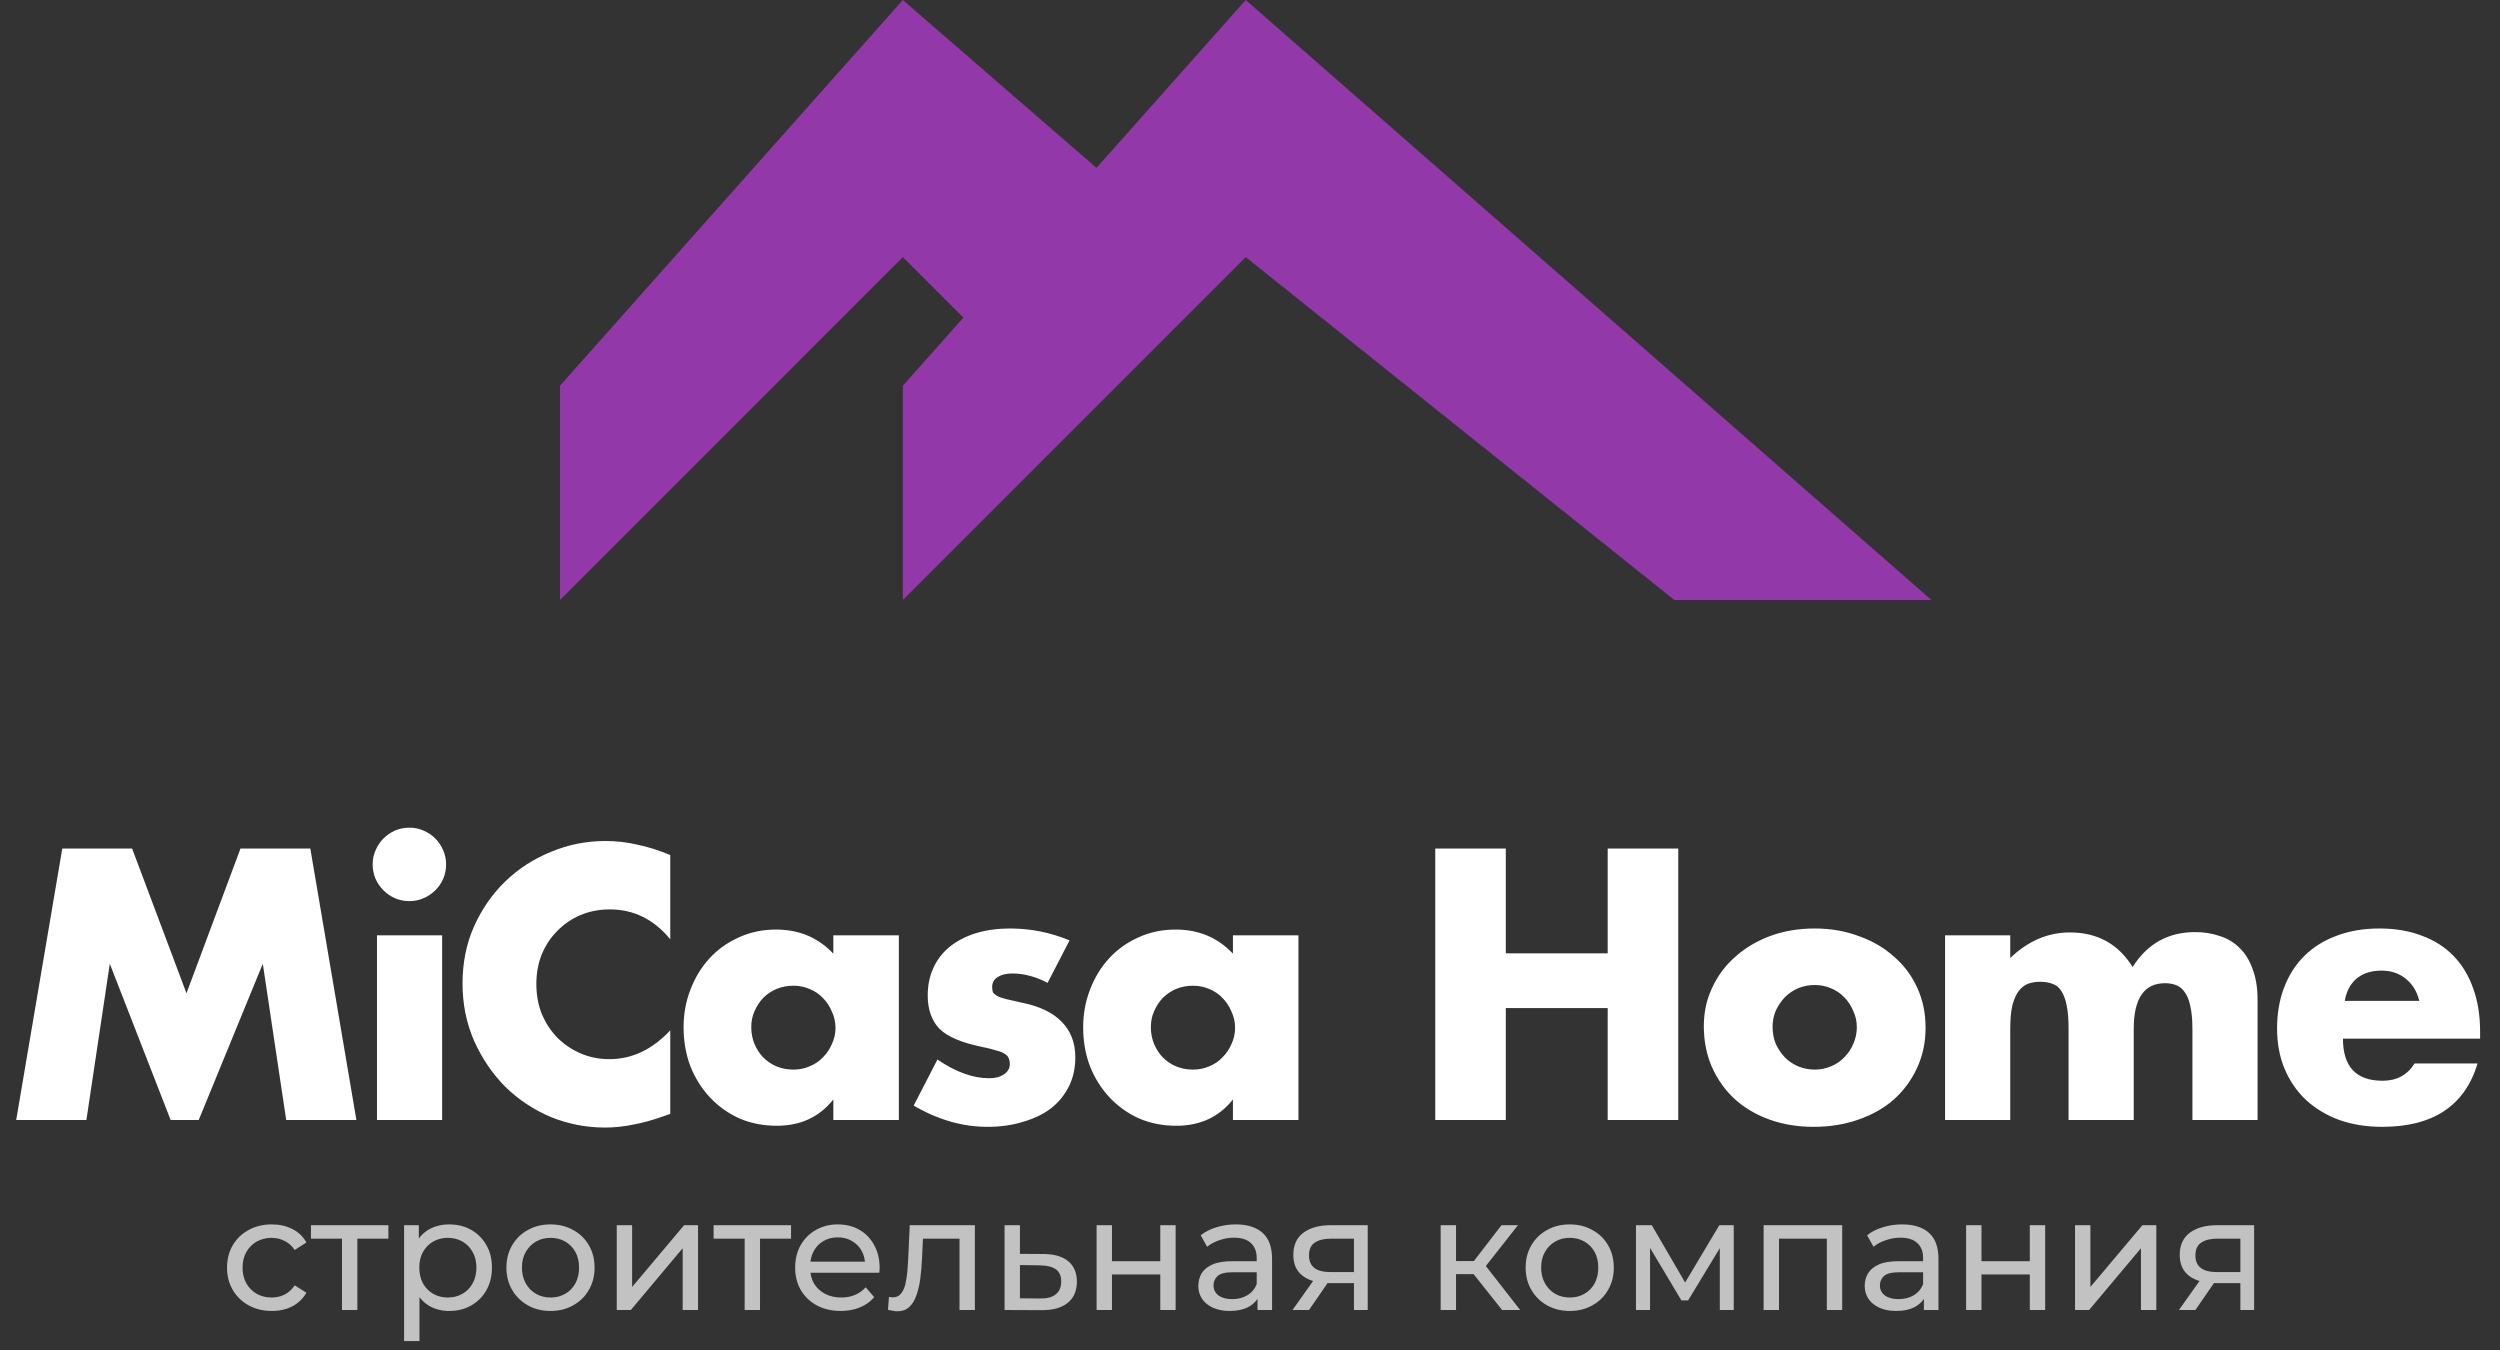 <svg width="250" height="135" viewBox="0 0 250 135" fill="none" xmlns="http://www.w3.org/2000/svg">
<rect x="0" y="0" width="250" height="135" fill="#333333" stroke="none"/>
<path d="M1.62 112L6.228 84.856H13.212L18.648 99.328L24.048 84.856H31.032L35.64 112H28.62L26.28 96.376L19.872 112H17.064L10.98 96.376L8.64 112H1.62ZM44.214 93.532V112H37.698V93.532H44.214ZM37.266 86.44C37.266 85.936 37.362 85.468 37.554 85.036C37.746 84.58 38.01 84.184 38.346 83.848C38.682 83.512 39.066 83.248 39.498 83.056C39.954 82.864 40.434 82.768 40.938 82.768C41.442 82.768 41.91 82.864 42.342 83.056C42.798 83.248 43.194 83.512 43.53 83.848C43.866 84.184 44.13 84.58 44.322 85.036C44.514 85.468 44.61 85.936 44.61 86.44C44.61 86.944 44.514 87.424 44.322 87.88C44.13 88.312 43.866 88.696 43.53 89.032C43.194 89.368 42.798 89.632 42.342 89.824C41.91 90.016 41.442 90.112 40.938 90.112C40.434 90.112 39.954 90.016 39.498 89.824C39.066 89.632 38.682 89.368 38.346 89.032C38.01 88.696 37.746 88.312 37.554 87.88C37.362 87.424 37.266 86.944 37.266 86.44ZM67.026 93.928C65.394 91.936 63.378 90.94 60.978 90.94C59.922 90.94 58.938 91.132 58.026 91.516C57.138 91.9 56.37 92.428 55.722 93.1C55.074 93.748 54.558 94.528 54.174 95.44C53.814 96.352 53.634 97.336 53.634 98.392C53.634 99.472 53.814 100.468 54.174 101.38C54.558 102.292 55.074 103.084 55.722 103.756C56.394 104.428 57.174 104.956 58.062 105.34C58.95 105.724 59.91 105.916 60.942 105.916C63.198 105.916 65.226 104.956 67.026 103.036V111.388L66.306 111.64C65.226 112.024 64.218 112.3 63.282 112.468C62.346 112.66 61.422 112.756 60.51 112.756C58.638 112.756 56.838 112.408 55.11 111.712C53.406 110.992 51.894 109.996 50.574 108.724C49.278 107.428 48.234 105.904 47.442 104.152C46.65 102.376 46.254 100.444 46.254 98.356C46.254 96.268 46.638 94.36 47.406 92.632C48.198 90.88 49.242 89.38 50.538 88.132C51.858 86.86 53.382 85.876 55.11 85.18C56.838 84.46 58.65 84.1 60.546 84.1C61.626 84.1 62.682 84.22 63.714 84.46C64.77 84.676 65.874 85.024 67.026 85.504V93.928ZM75.126 102.712C75.126 103.312 75.234 103.876 75.45 104.404C75.666 104.908 75.954 105.352 76.314 105.736C76.698 106.12 77.142 106.42 77.646 106.636C78.174 106.852 78.738 106.96 79.338 106.96C79.914 106.96 80.454 106.852 80.958 106.636C81.486 106.42 81.93 106.12 82.29 105.736C82.674 105.352 82.974 104.908 83.19 104.404C83.43 103.9 83.55 103.36 83.55 102.784C83.55 102.208 83.43 101.668 83.19 101.164C82.974 100.636 82.674 100.18 82.29 99.796C81.93 99.412 81.486 99.112 80.958 98.896C80.454 98.68 79.914 98.572 79.338 98.572C78.738 98.572 78.174 98.68 77.646 98.896C77.142 99.112 76.698 99.412 76.314 99.796C75.954 100.18 75.666 100.624 75.45 101.128C75.234 101.608 75.126 102.136 75.126 102.712ZM83.334 93.532H89.886V112H83.334V109.948C81.942 111.7 80.058 112.576 77.682 112.576C76.338 112.576 75.102 112.336 73.974 111.856C72.846 111.352 71.862 110.656 71.022 109.768C70.182 108.88 69.522 107.836 69.042 106.636C68.586 105.436 68.358 104.128 68.358 102.712C68.358 101.392 68.586 100.144 69.042 98.968C69.498 97.768 70.134 96.724 70.95 95.836C71.766 94.948 72.738 94.252 73.866 93.748C74.994 93.22 76.242 92.956 77.61 92.956C79.914 92.956 81.822 93.76 83.334 95.368V93.532ZM104.76 98.284C103.56 97.66 102.384 97.348 101.232 97.348C100.632 97.348 100.14 97.468 99.756 97.708C99.396 97.948 99.216 98.272 99.216 98.68C99.216 98.896 99.24 99.076 99.288 99.22C99.36 99.34 99.492 99.46 99.684 99.58C99.9 99.7 100.2 99.808 100.584 99.904C100.992 100 101.52 100.12 102.168 100.264C103.968 100.624 105.312 101.272 106.2 102.208C107.088 103.12 107.532 104.296 107.532 105.736C107.532 106.816 107.316 107.788 106.884 108.652C106.452 109.516 105.852 110.248 105.084 110.848C104.316 111.424 103.392 111.868 102.312 112.18C101.232 112.516 100.044 112.684 98.748 112.684C96.252 112.684 93.792 111.976 91.368 110.56L93.744 105.952C95.568 107.2 97.296 107.824 98.928 107.824C99.528 107.824 100.02 107.692 100.404 107.428C100.788 107.164 100.98 106.828 100.98 106.42C100.98 106.18 100.944 105.988 100.872 105.844C100.824 105.676 100.704 105.532 100.512 105.412C100.32 105.268 100.032 105.148 99.648 105.052C99.288 104.932 98.808 104.812 98.208 104.692C96.192 104.284 94.776 103.684 93.96 102.892C93.168 102.076 92.772 100.96 92.772 99.544C92.772 98.512 92.964 97.588 93.348 96.772C93.732 95.932 94.284 95.224 95.004 94.648C95.724 94.072 96.588 93.628 97.596 93.316C98.628 93.004 99.768 92.848 101.016 92.848C103.056 92.848 105.036 93.244 106.956 94.036L104.76 98.284ZM115.085 102.712C115.085 103.312 115.193 103.876 115.409 104.404C115.625 104.908 115.913 105.352 116.273 105.736C116.657 106.12 117.101 106.42 117.605 106.636C118.133 106.852 118.697 106.96 119.297 106.96C119.873 106.96 120.413 106.852 120.917 106.636C121.445 106.42 121.889 106.12 122.249 105.736C122.633 105.352 122.933 104.908 123.149 104.404C123.389 103.9 123.509 103.36 123.509 102.784C123.509 102.208 123.389 101.668 123.149 101.164C122.933 100.636 122.633 100.18 122.249 99.796C121.889 99.412 121.445 99.112 120.917 98.896C120.413 98.68 119.873 98.572 119.297 98.572C118.697 98.572 118.133 98.68 117.605 98.896C117.101 99.112 116.657 99.412 116.273 99.796C115.913 100.18 115.625 100.624 115.409 101.128C115.193 101.608 115.085 102.136 115.085 102.712ZM123.293 93.532H129.845V112H123.293V109.948C121.901 111.7 120.017 112.576 117.641 112.576C116.297 112.576 115.061 112.336 113.933 111.856C112.805 111.352 111.821 110.656 110.981 109.768C110.141 108.88 109.481 107.836 109.001 106.636C108.545 105.436 108.317 104.128 108.317 102.712C108.317 101.392 108.545 100.144 109.001 98.968C109.457 97.768 110.093 96.724 110.909 95.836C111.725 94.948 112.697 94.252 113.825 93.748C114.953 93.22 116.201 92.956 117.569 92.956C119.873 92.956 121.781 93.76 123.293 95.368V93.532ZM150.581 95.332H160.769V84.856H167.825V112H160.769V100.804H150.581V112H143.525V84.856H150.581V95.332ZM177.258 102.676C177.258 103.3 177.366 103.876 177.582 104.404C177.822 104.908 178.122 105.352 178.482 105.736C178.866 106.12 179.31 106.42 179.814 106.636C180.342 106.852 180.894 106.96 181.47 106.96C182.046 106.96 182.586 106.852 183.09 106.636C183.618 106.42 184.062 106.12 184.422 105.736C184.806 105.352 185.106 104.908 185.322 104.404C185.562 103.876 185.682 103.312 185.682 102.712C185.682 102.136 185.562 101.596 185.322 101.092C185.106 100.564 184.806 100.108 184.422 99.724C184.062 99.34 183.618 99.04 183.09 98.824C182.586 98.608 182.046 98.5 181.47 98.5C180.894 98.5 180.342 98.608 179.814 98.824C179.31 99.04 178.866 99.34 178.482 99.724C178.122 100.108 177.822 100.552 177.582 101.056C177.366 101.56 177.258 102.1 177.258 102.676ZM170.382 102.604C170.382 101.236 170.658 99.964 171.21 98.788C171.762 97.588 172.53 96.556 173.514 95.692C174.498 94.804 175.662 94.108 177.006 93.604C178.374 93.1 179.862 92.848 181.47 92.848C183.054 92.848 184.518 93.1 185.862 93.604C187.23 94.084 188.406 94.768 189.39 95.656C190.398 96.52 191.178 97.564 191.73 98.788C192.282 99.988 192.558 101.32 192.558 102.784C192.558 104.248 192.27 105.592 191.694 106.816C191.142 108.016 190.374 109.06 189.39 109.948C188.406 110.812 187.218 111.484 185.826 111.964C184.458 112.444 182.97 112.684 181.362 112.684C179.778 112.684 178.314 112.444 176.97 111.964C175.626 111.484 174.462 110.8 173.478 109.912C172.518 109.024 171.762 107.968 171.21 106.744C170.658 105.496 170.382 104.116 170.382 102.604ZM194.509 93.532H201.025V95.8C202.801 94.096 204.793 93.244 207.001 93.244C209.737 93.244 211.825 94.396 213.265 96.7C214.729 94.372 216.817 93.208 219.529 93.208C220.393 93.208 221.209 93.34 221.977 93.604C222.745 93.844 223.405 94.24 223.957 94.792C224.509 95.32 224.941 96.016 225.253 96.88C225.589 97.744 225.757 98.788 225.757 100.012V112H219.241V102.892C219.241 101.956 219.169 101.188 219.025 100.588C218.905 99.988 218.713 99.52 218.449 99.184C218.209 98.848 217.921 98.62 217.585 98.5C217.249 98.38 216.889 98.32 216.505 98.32C214.417 98.32 213.373 99.844 213.373 102.892V112H206.857V102.892C206.857 101.956 206.797 101.188 206.677 100.588C206.557 99.964 206.377 99.472 206.137 99.112C205.921 98.752 205.633 98.512 205.273 98.392C204.913 98.248 204.493 98.176 204.013 98.176C203.605 98.176 203.221 98.236 202.861 98.356C202.501 98.476 202.177 98.716 201.889 99.076C201.625 99.412 201.409 99.892 201.241 100.516C201.097 101.116 201.025 101.908 201.025 102.892V112H194.509V93.532ZM241.927 100.084C241.711 99.172 241.267 98.44 240.595 97.888C239.923 97.336 239.107 97.06 238.147 97.06C237.139 97.06 236.311 97.324 235.663 97.852C235.039 98.38 234.643 99.124 234.475 100.084H241.927ZM234.295 103.864C234.295 106.672 235.615 108.076 238.255 108.076C239.671 108.076 240.739 107.5 241.459 106.348H247.759C246.487 110.572 243.307 112.684 238.219 112.684C236.659 112.684 235.231 112.456 233.935 112C232.639 111.52 231.523 110.848 230.587 109.984C229.675 109.12 228.967 108.088 228.463 106.888C227.959 105.688 227.707 104.344 227.707 102.856C227.707 101.32 227.947 99.94 228.427 98.716C228.907 97.468 229.591 96.412 230.479 95.548C231.367 94.684 232.435 94.024 233.683 93.568C234.955 93.088 236.383 92.848 237.967 92.848C239.527 92.848 240.931 93.088 242.179 93.568C243.427 94.024 244.483 94.696 245.347 95.584C246.211 96.472 246.871 97.564 247.327 98.86C247.783 100.132 248.011 101.572 248.011 103.18V103.864H234.295Z" fill="white"/>
<path opacity="0.7" d="M27.184 131.096C26.32 131.096 25.547 130.909 24.864 130.536C24.192 130.163 23.664 129.651 23.28 129C22.896 128.349 22.704 127.603 22.704 126.76C22.704 125.917 22.896 125.171 23.28 124.52C23.664 123.869 24.192 123.363 24.864 123C25.547 122.627 26.32 122.44 27.184 122.44C27.952 122.44 28.635 122.595 29.232 122.904C29.84 123.203 30.309 123.651 30.64 124.248L29.472 125C29.195 124.584 28.853 124.28 28.448 124.088C28.053 123.885 27.627 123.784 27.168 123.784C26.613 123.784 26.117 123.907 25.68 124.152C25.243 124.397 24.896 124.744 24.64 125.192C24.384 125.629 24.256 126.152 24.256 126.76C24.256 127.368 24.384 127.896 24.64 128.344C24.896 128.792 25.243 129.139 25.68 129.384C26.117 129.629 26.613 129.752 27.168 129.752C27.627 129.752 28.053 129.656 28.448 129.464C28.853 129.261 29.195 128.952 29.472 128.536L30.64 129.272C30.309 129.859 29.84 130.312 29.232 130.632C28.635 130.941 27.952 131.096 27.184 131.096ZM34.199 131V123.464L34.583 123.864H31.095V122.52H38.839V123.864H35.367L35.735 123.464V131H34.199ZM44.906 131.096C44.202 131.096 43.556 130.936 42.97 130.616C42.394 130.285 41.93 129.8 41.578 129.16C41.236 128.52 41.066 127.72 41.066 126.76C41.066 125.8 41.231 125 41.562 124.36C41.903 123.72 42.362 123.24 42.938 122.92C43.525 122.6 44.181 122.44 44.906 122.44C45.738 122.44 46.474 122.621 47.114 122.984C47.754 123.347 48.261 123.853 48.634 124.504C49.007 125.144 49.194 125.896 49.194 126.76C49.194 127.624 49.007 128.381 48.634 129.032C48.261 129.683 47.754 130.189 47.114 130.552C46.474 130.915 45.738 131.096 44.906 131.096ZM40.41 134.104V122.52H41.882V124.808L41.786 126.776L41.946 128.744V134.104H40.41ZM44.778 129.752C45.322 129.752 45.807 129.629 46.234 129.384C46.671 129.139 47.013 128.792 47.258 128.344C47.514 127.885 47.642 127.357 47.642 126.76C47.642 126.152 47.514 125.629 47.258 125.192C47.013 124.744 46.671 124.397 46.234 124.152C45.807 123.907 45.322 123.784 44.778 123.784C44.245 123.784 43.759 123.907 43.322 124.152C42.895 124.397 42.554 124.744 42.298 125.192C42.053 125.629 41.93 126.152 41.93 126.76C41.93 127.357 42.053 127.885 42.298 128.344C42.554 128.792 42.895 129.139 43.322 129.384C43.759 129.629 44.245 129.752 44.778 129.752ZM55.057 131.096C54.204 131.096 53.447 130.909 52.785 130.536C52.124 130.163 51.602 129.651 51.218 129C50.834 128.339 50.642 127.592 50.642 126.76C50.642 125.917 50.834 125.171 51.218 124.52C51.602 123.869 52.124 123.363 52.785 123C53.447 122.627 54.204 122.44 55.057 122.44C55.9 122.44 56.652 122.627 57.313 123C57.986 123.363 58.508 123.869 58.882 124.52C59.266 125.16 59.458 125.907 59.458 126.76C59.458 127.603 59.266 128.349 58.882 129C58.508 129.651 57.986 130.163 57.313 130.536C56.652 130.909 55.9 131.096 55.057 131.096ZM55.057 129.752C55.602 129.752 56.087 129.629 56.514 129.384C56.951 129.139 57.292 128.792 57.538 128.344C57.783 127.885 57.906 127.357 57.906 126.76C57.906 126.152 57.783 125.629 57.538 125.192C57.292 124.744 56.951 124.397 56.514 124.152C56.087 123.907 55.602 123.784 55.057 123.784C54.514 123.784 54.028 123.907 53.602 124.152C53.175 124.397 52.834 124.744 52.578 125.192C52.322 125.629 52.194 126.152 52.194 126.76C52.194 127.357 52.322 127.885 52.578 128.344C52.834 128.792 53.175 129.139 53.602 129.384C54.028 129.629 54.514 129.752 55.057 129.752ZM61.675 131V122.52H63.212V128.696L68.412 122.52H69.803V131H68.267V124.824L63.084 131H61.675ZM74.465 131V123.464L74.849 123.864H71.361V122.52H79.105V123.864H75.633L76.001 123.464V131H74.465ZM84.076 131.096C83.17 131.096 82.37 130.909 81.677 130.536C80.994 130.163 80.46 129.651 80.076 129C79.703 128.349 79.516 127.603 79.516 126.76C79.516 125.917 79.698 125.171 80.061 124.52C80.434 123.869 80.941 123.363 81.581 123C82.231 122.627 82.962 122.44 83.772 122.44C84.594 122.44 85.319 122.621 85.948 122.984C86.578 123.347 87.069 123.859 87.421 124.52C87.783 125.171 87.965 125.933 87.965 126.808C87.965 126.872 87.959 126.947 87.948 127.032C87.948 127.117 87.943 127.197 87.933 127.272H80.716V126.168H87.132L86.508 126.552C86.519 126.008 86.407 125.523 86.172 125.096C85.938 124.669 85.612 124.339 85.197 124.104C84.791 123.859 84.317 123.736 83.772 123.736C83.239 123.736 82.764 123.859 82.349 124.104C81.933 124.339 81.607 124.675 81.373 125.112C81.138 125.539 81.02 126.029 81.02 126.584V126.84C81.02 127.405 81.148 127.912 81.404 128.36C81.671 128.797 82.039 129.139 82.508 129.384C82.978 129.629 83.516 129.752 84.124 129.752C84.626 129.752 85.079 129.667 85.484 129.496C85.9 129.325 86.263 129.069 86.573 128.728L87.421 129.72C87.037 130.168 86.556 130.509 85.981 130.744C85.415 130.979 84.781 131.096 84.076 131.096ZM88.799 130.984L88.895 129.688C88.969 129.699 89.039 129.709 89.103 129.72C89.167 129.731 89.225 129.736 89.279 129.736C89.62 129.736 89.887 129.619 90.079 129.384C90.281 129.149 90.431 128.84 90.527 128.456C90.623 128.061 90.692 127.619 90.735 127.128C90.777 126.637 90.809 126.147 90.831 125.656L90.975 122.52H97.487V131H95.951V123.416L96.319 123.864H91.967L92.319 123.4L92.207 125.752C92.175 126.499 92.116 127.197 92.031 127.848C91.945 128.499 91.812 129.069 91.631 129.56C91.46 130.051 91.22 130.435 90.911 130.712C90.612 130.989 90.223 131.128 89.743 131.128C89.604 131.128 89.455 131.112 89.295 131.08C89.145 131.059 88.98 131.027 88.799 130.984ZM104.377 125.4C105.454 125.411 106.275 125.656 106.841 126.136C107.406 126.616 107.689 127.293 107.689 128.168C107.689 129.085 107.379 129.795 106.761 130.296C106.142 130.787 105.267 131.027 104.137 131.016L100.457 131V122.52H101.993V125.384L104.377 125.4ZM104.009 129.848C104.702 129.859 105.225 129.72 105.577 129.432C105.939 129.144 106.121 128.717 106.121 128.152C106.121 127.597 105.945 127.192 105.593 126.936C105.241 126.68 104.713 126.547 104.009 126.536L101.993 126.504V129.832L104.009 129.848ZM109.66 131V122.52H111.196V126.12H116.028V122.52H117.564V131H116.028V127.448H111.196V131H109.66ZM125.751 131V129.208L125.671 128.872V125.816C125.671 125.165 125.479 124.664 125.095 124.312C124.721 123.949 124.156 123.768 123.399 123.768C122.897 123.768 122.407 123.853 121.927 124.024C121.447 124.184 121.041 124.403 120.711 124.68L120.071 123.528C120.508 123.176 121.031 122.909 121.639 122.728C122.257 122.536 122.903 122.44 123.575 122.44C124.737 122.44 125.633 122.723 126.263 123.288C126.892 123.853 127.207 124.717 127.207 125.88V131H125.751ZM122.967 131.096C122.337 131.096 121.783 130.989 121.303 130.776C120.833 130.563 120.471 130.269 120.215 129.896C119.959 129.512 119.831 129.08 119.831 128.6C119.831 128.141 119.937 127.725 120.151 127.352C120.375 126.979 120.732 126.68 121.223 126.456C121.724 126.232 122.396 126.12 123.239 126.12H125.927V127.224H123.303C122.535 127.224 122.017 127.352 121.751 127.608C121.484 127.864 121.351 128.173 121.351 128.536C121.351 128.952 121.516 129.288 121.847 129.544C122.177 129.789 122.636 129.912 123.223 129.912C123.799 129.912 124.3 129.784 124.727 129.528C125.164 129.272 125.479 128.899 125.671 128.408L125.975 129.464C125.772 129.965 125.415 130.365 124.903 130.664C124.391 130.952 123.745 131.096 122.967 131.096ZM135.396 131V128.024L135.636 128.312H132.932C131.802 128.312 130.916 128.072 130.276 127.592C129.647 127.112 129.332 126.413 129.332 125.496C129.332 124.515 129.668 123.773 130.34 123.272C131.023 122.771 131.93 122.52 133.06 122.52H136.772V131H135.396ZM129.252 131L131.556 127.752H133.14L130.9 131H129.252ZM135.396 127.544V123.432L135.636 123.864H133.108C132.404 123.864 131.86 123.997 131.476 124.264C131.092 124.52 130.9 124.947 130.9 125.544C130.9 126.653 131.615 127.208 133.044 127.208H135.636L135.396 127.544ZM150.21 131L146.93 126.872L148.194 126.104L152.018 131H150.21ZM144.066 131V122.52H145.602V131H144.066ZM145.138 127.416V126.104H147.938V127.416H145.138ZM148.322 126.936L146.898 126.744L150.146 122.52H151.794L148.322 126.936ZM156.979 131.096C156.126 131.096 155.369 130.909 154.707 130.536C154.046 130.163 153.523 129.651 153.139 129C152.755 128.339 152.563 127.592 152.563 126.76C152.563 125.917 152.755 125.171 153.139 124.52C153.523 123.869 154.046 123.363 154.707 123C155.369 122.627 156.126 122.44 156.979 122.44C157.822 122.44 158.574 122.627 159.235 123C159.907 123.363 160.43 123.869 160.803 124.52C161.187 125.16 161.379 125.907 161.379 126.76C161.379 127.603 161.187 128.349 160.803 129C160.43 129.651 159.907 130.163 159.235 130.536C158.574 130.909 157.822 131.096 156.979 131.096ZM156.979 129.752C157.523 129.752 158.009 129.629 158.435 129.384C158.873 129.139 159.214 128.792 159.459 128.344C159.705 127.885 159.827 127.357 159.827 126.76C159.827 126.152 159.705 125.629 159.459 125.192C159.214 124.744 158.873 124.397 158.435 124.152C158.009 123.907 157.523 123.784 156.979 123.784C156.435 123.784 155.95 123.907 155.523 124.152C155.097 124.397 154.755 124.744 154.499 125.192C154.243 125.629 154.115 126.152 154.115 126.76C154.115 127.357 154.243 127.885 154.499 128.344C154.755 128.792 155.097 129.139 155.523 129.384C155.95 129.629 156.435 129.752 156.979 129.752ZM163.597 131V122.52H165.181L168.829 128.792H168.189L171.933 122.52H173.373V131H171.981V124.248L172.237 124.392L168.813 130.04H168.141L164.701 124.28L165.005 124.216V131H163.597ZM176.363 131V122.52H184.219V131H182.683V123.48L183.051 123.864H177.531L177.899 123.48V131H176.363ZM192.391 131V129.208L192.311 128.872V125.816C192.311 125.165 192.119 124.664 191.735 124.312C191.362 123.949 190.796 123.768 190.039 123.768C189.538 123.768 189.047 123.853 188.567 124.024C188.087 124.184 187.682 124.403 187.351 124.68L186.711 123.528C187.148 123.176 187.671 122.909 188.279 122.728C188.898 122.536 189.543 122.44 190.215 122.44C191.378 122.44 192.274 122.723 192.903 123.288C193.532 123.853 193.847 124.717 193.847 125.88V131H192.391ZM189.607 131.096C188.978 131.096 188.423 130.989 187.943 130.776C187.474 130.563 187.111 130.269 186.855 129.896C186.599 129.512 186.471 129.08 186.471 128.6C186.471 128.141 186.578 127.725 186.791 127.352C187.015 126.979 187.372 126.68 187.863 126.456C188.364 126.232 189.036 126.12 189.879 126.12H192.567V127.224H189.943C189.175 127.224 188.658 127.352 188.391 127.608C188.124 127.864 187.991 128.173 187.991 128.536C187.991 128.952 188.156 129.288 188.487 129.544C188.818 129.789 189.276 129.912 189.863 129.912C190.439 129.912 190.94 129.784 191.367 129.528C191.804 129.272 192.119 128.899 192.311 128.408L192.615 129.464C192.412 129.965 192.055 130.365 191.543 130.664C191.031 130.952 190.386 131.096 189.607 131.096ZM196.613 131V122.52H198.149V126.12H202.981V122.52H204.517V131H202.981V127.448H198.149V131H196.613ZM207.504 131V122.52H209.04V128.696L214.24 122.52H215.632V131H214.096V124.824L208.912 131H207.504ZM224.037 131V128.024L224.277 128.312H221.573C220.442 128.312 219.557 128.072 218.917 127.592C218.288 127.112 217.973 126.413 217.973 125.496C217.973 124.515 218.309 123.773 218.981 123.272C219.664 122.771 220.57 122.52 221.701 122.52H225.413V131H224.037ZM217.893 131L220.197 127.752H221.781L219.541 131H217.893ZM224.037 127.544V123.432L224.277 123.864H221.749C221.045 123.864 220.501 123.997 220.117 124.264C219.733 124.52 219.541 124.947 219.541 125.544C219.541 126.653 220.256 127.208 221.685 127.208H224.277L224.037 127.544Z" fill="white"/>
<path fill-rule="evenodd" clip-rule="evenodd" d="M56 60V42.858V38.572L90.284 0L109.651 16.785L124.571 0L193.142 60H167.429L124.571 25.713L122.427 27.857L122.427 27.857L107.429 42.858L107.427 42.856L90.284 60V42.858V38.572L96.335 31.765L90.284 25.713L56 60Z" fill="#9238A8"/>
</svg>
